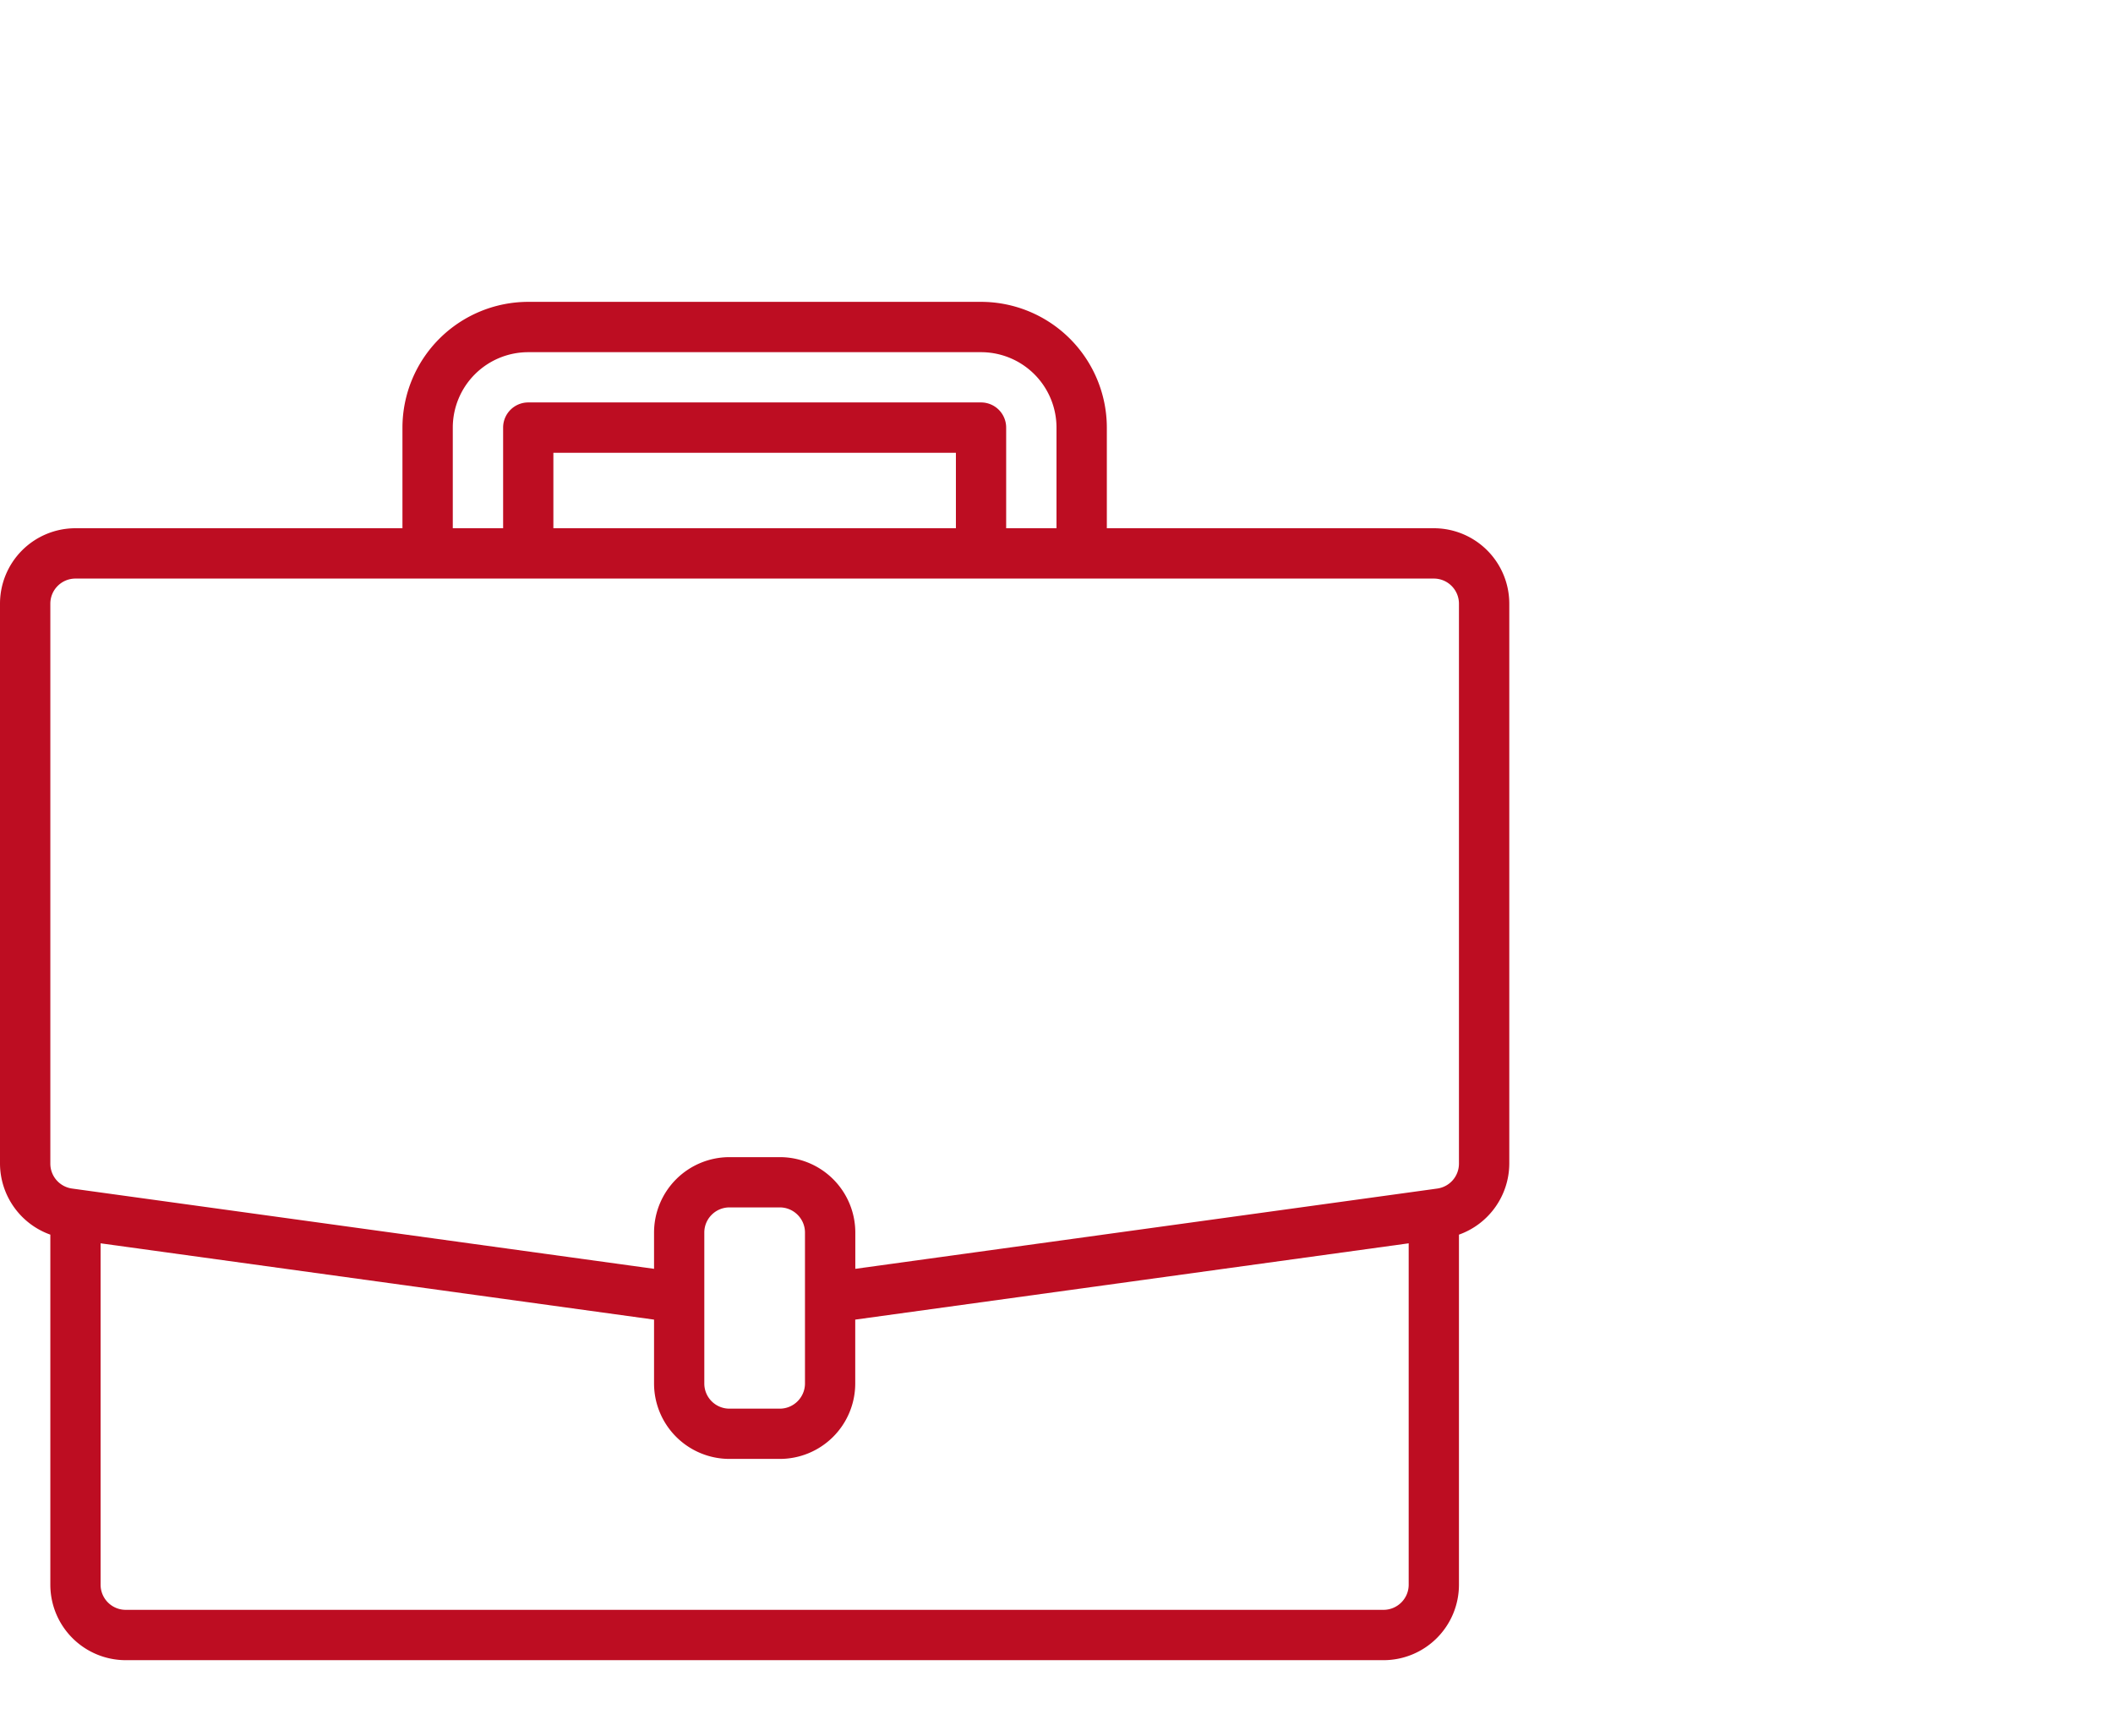 <svg width="28" height="23" fill="none" xmlns="http://www.w3.org/2000/svg"><path d="M0 3h20v20H0z"/><path d="M19 7h-4.333V5.667A1.669 1.669 0 0013 4H7a1.669 1.669 0 00-1.667 1.667V7H1a1 1 0 00-1 1v7.42c.002.423.269.799.667.941V21a1 1 0 001 1h16.666a1 1 0 001-1v-4.639c.398-.142.665-.518.667-.941V8a1 1 0 00-1-1zM6 5.667a1 1 0 011-1h6a1 1 0 011 1V7h-.667V5.667A.333.333 0 0013 5.333H7a.333.333 0 00-.333.334V7H6V5.667zM12.667 7H7.333V6h5.334v1zm6 14c0 .184-.15.333-.334.333H1.667A.333.333 0 011.333 21v-4.524l7.334 1.011v.846a1 1 0 001 1h.666a1 1 0 001-1v-.846l7.334-1.011V21zm-8-2.667c0 .184-.15.334-.334.334h-.666a.333.333 0 01-.334-.334v-2c0-.184.15-.333.334-.333h.666c.184 0 .334.15.334.333v2zm8.666-2.913a.333.333 0 01-.286.33l-.093.013-7.62 1.051v-.48a1 1 0 00-1-1h-.667a1 1 0 00-1 1v.48L.954 15.75a.333.333 0 01-.287-.33V8c0-.184.149-.333.333-.333h18c.184 0 .333.149.333.333v7.42z" fill="#BD0D22"/></svg>